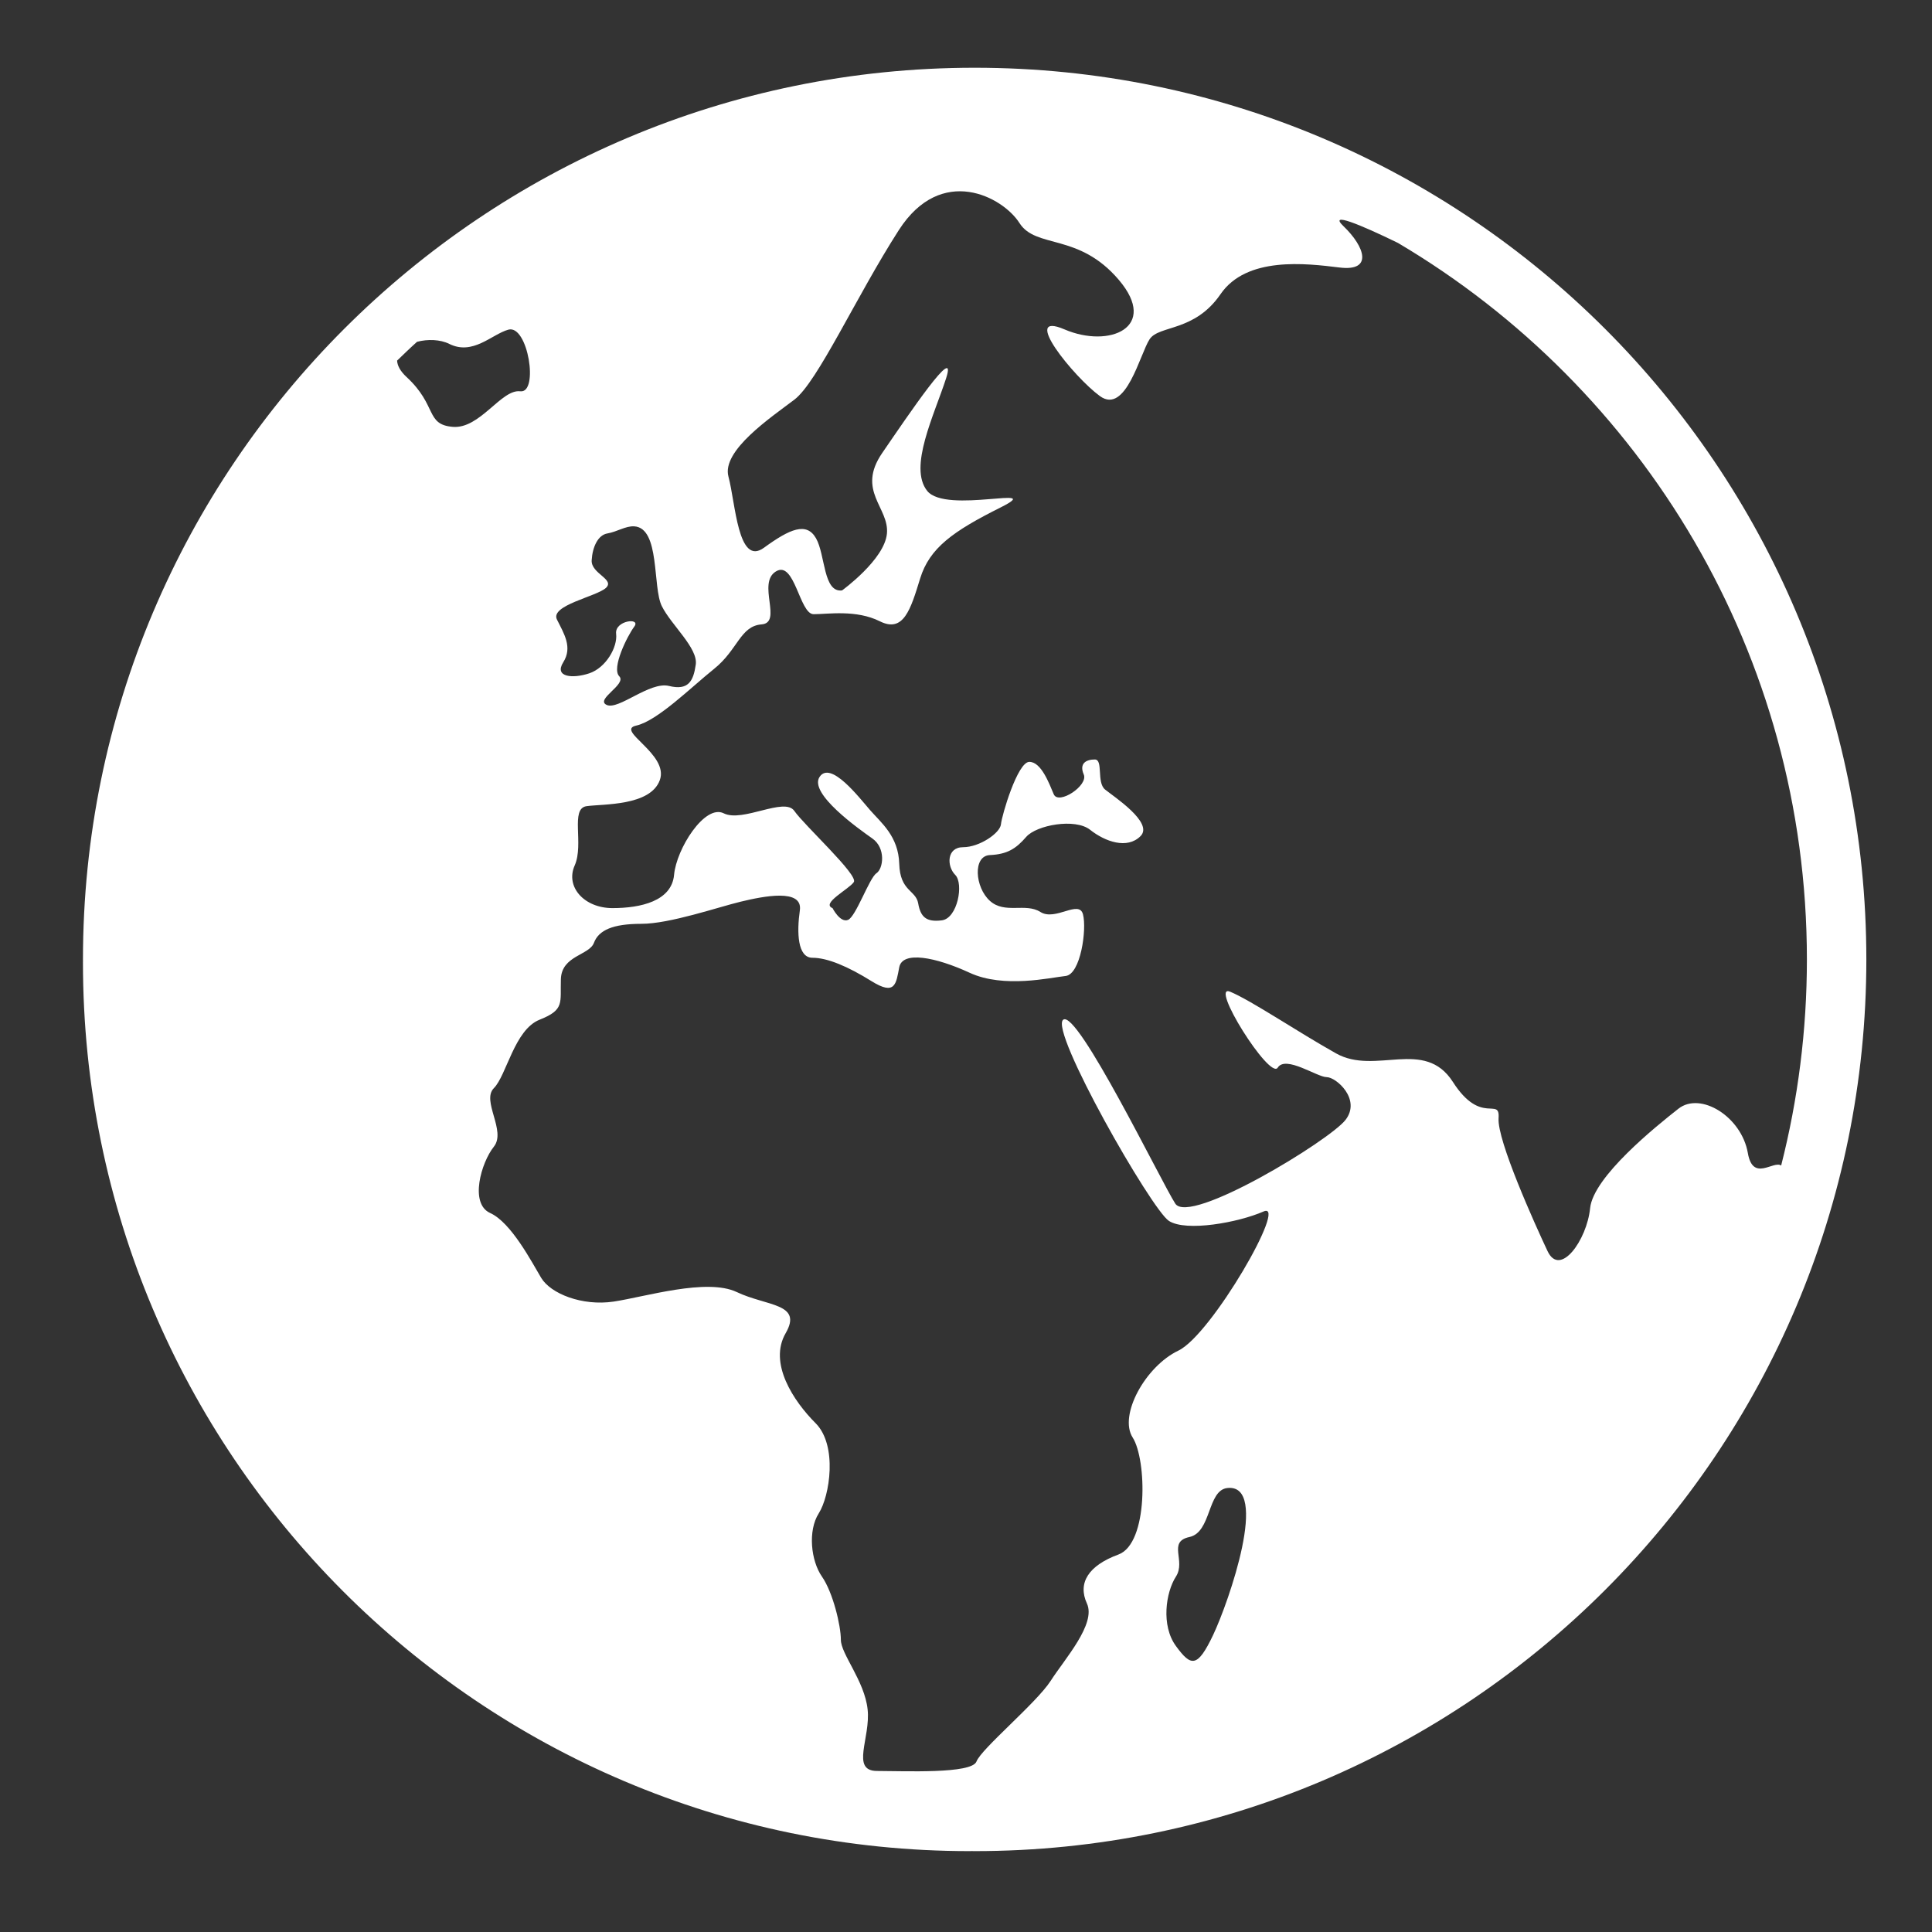 <svg width="65" height="65" viewBox="0 0 65 65" fill="none" xmlns="http://www.w3.org/2000/svg">
<rect x="0" y="0" width="65" height="65" fill="#333333" stroke="none"/>
<path d="M32.791 2.279C16.223 2.279 2.791 15.711 2.791 32.279L2.792 32.332L2.791 32.385C2.791 48.895 16.148 62.279 32.626 62.279L32.69 62.277L32.791 62.279C49.359 62.279 62.791 48.847 62.791 32.279C62.791 15.711 49.359 2.279 32.791 2.279ZM60.791 32.279C60.791 34.673 60.489 36.996 59.925 39.213C59.664 39.033 58.974 39.777 58.804 38.791C58.591 37.567 57.211 36.717 56.468 37.302C55.725 37.887 53.602 39.588 53.497 40.652C53.39 41.715 52.487 42.991 52.064 42.089C51.638 41.185 50.366 38.366 50.418 37.622C50.47 36.878 49.832 37.888 48.88 36.399C47.924 34.91 46.279 36.185 44.952 35.441C43.625 34.696 42.139 33.686 41.395 33.368C40.654 33.048 42.722 36.345 42.988 35.92C43.255 35.495 44.315 36.239 44.634 36.239C44.953 36.239 45.801 36.983 45.271 37.675C44.741 38.367 40.018 41.241 39.54 40.493C39.06 39.745 36.25 33.952 35.771 34.307C35.293 34.662 38.744 40.705 39.328 41.077C39.91 41.45 41.663 41.131 42.511 40.759C43.361 40.387 40.76 44.907 39.647 45.439C38.533 45.97 37.631 47.619 38.107 48.363C38.585 49.107 38.638 51.926 37.631 52.299C36.621 52.67 36.25 53.255 36.568 53.947C36.885 54.637 35.826 55.806 35.348 56.551C34.869 57.295 33.013 58.837 32.853 59.263C32.695 59.689 30.413 59.582 29.509 59.582C28.608 59.582 29.297 58.465 29.19 57.509C29.086 56.551 28.29 55.647 28.29 55.169C28.29 54.69 28.023 53.573 27.653 53.042C27.282 52.509 27.174 51.499 27.546 50.915C27.919 50.329 28.183 48.629 27.442 47.884C26.698 47.14 25.848 45.863 26.433 44.853C27.017 43.843 25.796 43.95 24.788 43.47C23.779 42.991 21.709 43.63 20.648 43.79C19.586 43.949 18.526 43.524 18.207 42.991C17.889 42.46 17.199 41.131 16.492 40.811C15.787 40.493 16.191 39.11 16.615 38.579C17.041 38.048 16.191 37.037 16.615 36.61C17.041 36.185 17.305 34.644 18.154 34.307C19.004 33.971 18.844 33.74 18.87 32.942C18.896 32.144 19.825 32.144 19.983 31.719C20.143 31.293 20.62 31.081 21.578 31.081C22.533 31.081 24.15 30.522 24.92 30.336C25.69 30.15 27.017 29.884 26.91 30.629C26.804 31.373 26.831 32.223 27.334 32.223C27.839 32.223 28.529 32.516 29.325 33.012C30.121 33.507 30.147 33.102 30.254 32.543C30.361 31.984 31.474 32.197 32.626 32.729C33.778 33.261 35.349 32.888 35.851 32.836C36.356 32.781 36.569 31.267 36.436 30.762C36.302 30.257 35.507 31.001 35.003 30.682C34.499 30.364 33.808 30.762 33.305 30.309C32.8 29.858 32.72 28.794 33.305 28.768C33.888 28.741 34.181 28.555 34.525 28.157C34.871 27.758 36.171 27.519 36.675 27.917C37.178 28.316 37.923 28.582 38.372 28.13C38.823 27.679 37.472 26.802 37.178 26.562C36.886 26.323 37.125 25.552 36.834 25.552C36.541 25.552 36.302 25.684 36.462 26.057C36.621 26.429 35.613 27.093 35.452 26.722C35.294 26.349 35.029 25.632 34.631 25.632C34.233 25.632 33.703 27.44 33.676 27.732C33.649 28.024 32.959 28.503 32.403 28.503C31.847 28.503 31.847 29.142 32.138 29.435C32.43 29.727 32.217 30.897 31.687 30.964C31.156 31.032 30.97 30.844 30.891 30.391C30.812 29.94 30.281 29.993 30.254 29.062C30.227 28.131 29.643 27.68 29.272 27.254C28.901 26.828 27.945 25.579 27.574 26.138C27.203 26.697 28.901 27.893 29.351 28.211C29.804 28.53 29.724 29.221 29.485 29.381C29.246 29.541 28.795 30.844 28.53 30.949C28.263 31.055 28.01 30.553 28.01 30.553C27.612 30.394 28.566 29.915 28.726 29.676C28.884 29.437 27.055 27.762 26.725 27.283C26.395 26.804 24.985 27.681 24.349 27.363C23.712 27.045 22.756 28.559 22.678 29.436C22.597 30.314 21.562 30.552 20.607 30.552C19.653 30.552 19.015 29.835 19.335 29.117C19.653 28.399 19.175 27.203 19.733 27.123C20.29 27.044 21.88 27.123 22.199 26.246C22.517 25.369 20.686 24.571 21.404 24.412C22.119 24.252 23.235 23.137 24.031 22.498C24.825 21.86 24.905 21.063 25.621 21.007C26.339 20.952 25.463 19.626 26.1 19.228C26.738 18.829 26.896 20.664 27.374 20.664C27.852 20.664 28.805 20.504 29.602 20.903C30.399 21.302 30.637 20.504 30.956 19.466C31.274 18.43 32.07 17.871 33.661 17.074C35.253 16.276 31.832 17.313 31.194 16.515C30.557 15.717 31.433 13.962 31.832 12.723C32.23 11.483 30.558 13.962 29.682 15.239C28.805 16.515 29.921 17.073 29.84 17.95C29.761 18.828 28.33 19.864 28.33 19.864C27.693 19.944 27.772 18.668 27.454 18.11C27.135 17.552 26.577 17.791 25.701 18.429C24.825 19.067 24.746 16.914 24.508 16.036C24.271 15.16 25.941 14.042 26.726 13.446C27.51 12.848 28.805 9.975 30.239 7.743C31.673 5.511 33.742 6.626 34.299 7.504C34.858 8.38 36.288 7.822 37.643 9.418C38.998 11.014 37.324 11.73 35.814 11.082C34.299 10.434 36.131 12.688 37.005 13.326C37.881 13.963 38.359 11.89 38.678 11.412C38.996 10.933 40.189 11.173 41.064 9.896C41.941 8.62 43.93 8.86 45.066 9C46.203 9.141 45.92 8.301 45.204 7.614C44.674 7.106 45.758 7.551 47.034 8.174C55.267 13.047 60.791 22.016 60.791 32.279ZM20.833 22.751C20.569 22.478 21.1 21.403 21.338 21.084C21.578 20.765 20.674 20.871 20.729 21.324C20.782 21.775 20.383 22.467 19.826 22.653C19.269 22.839 18.634 22.785 18.951 22.28C19.268 21.775 18.977 21.323 18.738 20.844C18.5 20.365 20.064 20.073 20.384 19.781C20.702 19.489 19.881 19.302 19.906 18.851C19.933 18.398 20.119 18 20.435 17.947C20.754 17.894 21.052 17.69 21.338 17.708C22.215 17.762 21.947 19.755 22.267 20.394C22.585 21.031 23.488 21.803 23.408 22.36C23.328 22.919 23.158 23.238 22.508 23.078C21.855 22.918 20.81 23.902 20.41 23.716C20.011 23.529 21.1 23.024 20.833 22.751ZM15.115 11.57C15.912 11.968 16.547 11.246 17.103 11.091C17.762 10.909 18.138 13.245 17.502 13.165C16.865 13.085 16.149 14.441 15.229 14.361C14.309 14.281 14.716 13.644 13.681 12.687C13.459 12.481 13.368 12.295 13.36 12.132C13.581 11.919 13.801 11.705 14.03 11.5C14.388 11.405 14.813 11.419 15.115 11.57ZM40.017 51.711C40.76 51.552 40.617 50.138 41.291 50.063C42.724 49.904 41.344 53.891 40.814 55.008C40.283 56.125 40.069 56.071 39.564 55.38C39.057 54.69 39.221 53.572 39.564 53.041C39.906 52.508 39.273 51.871 40.017 51.711Z" fill="white"/>
</svg>
